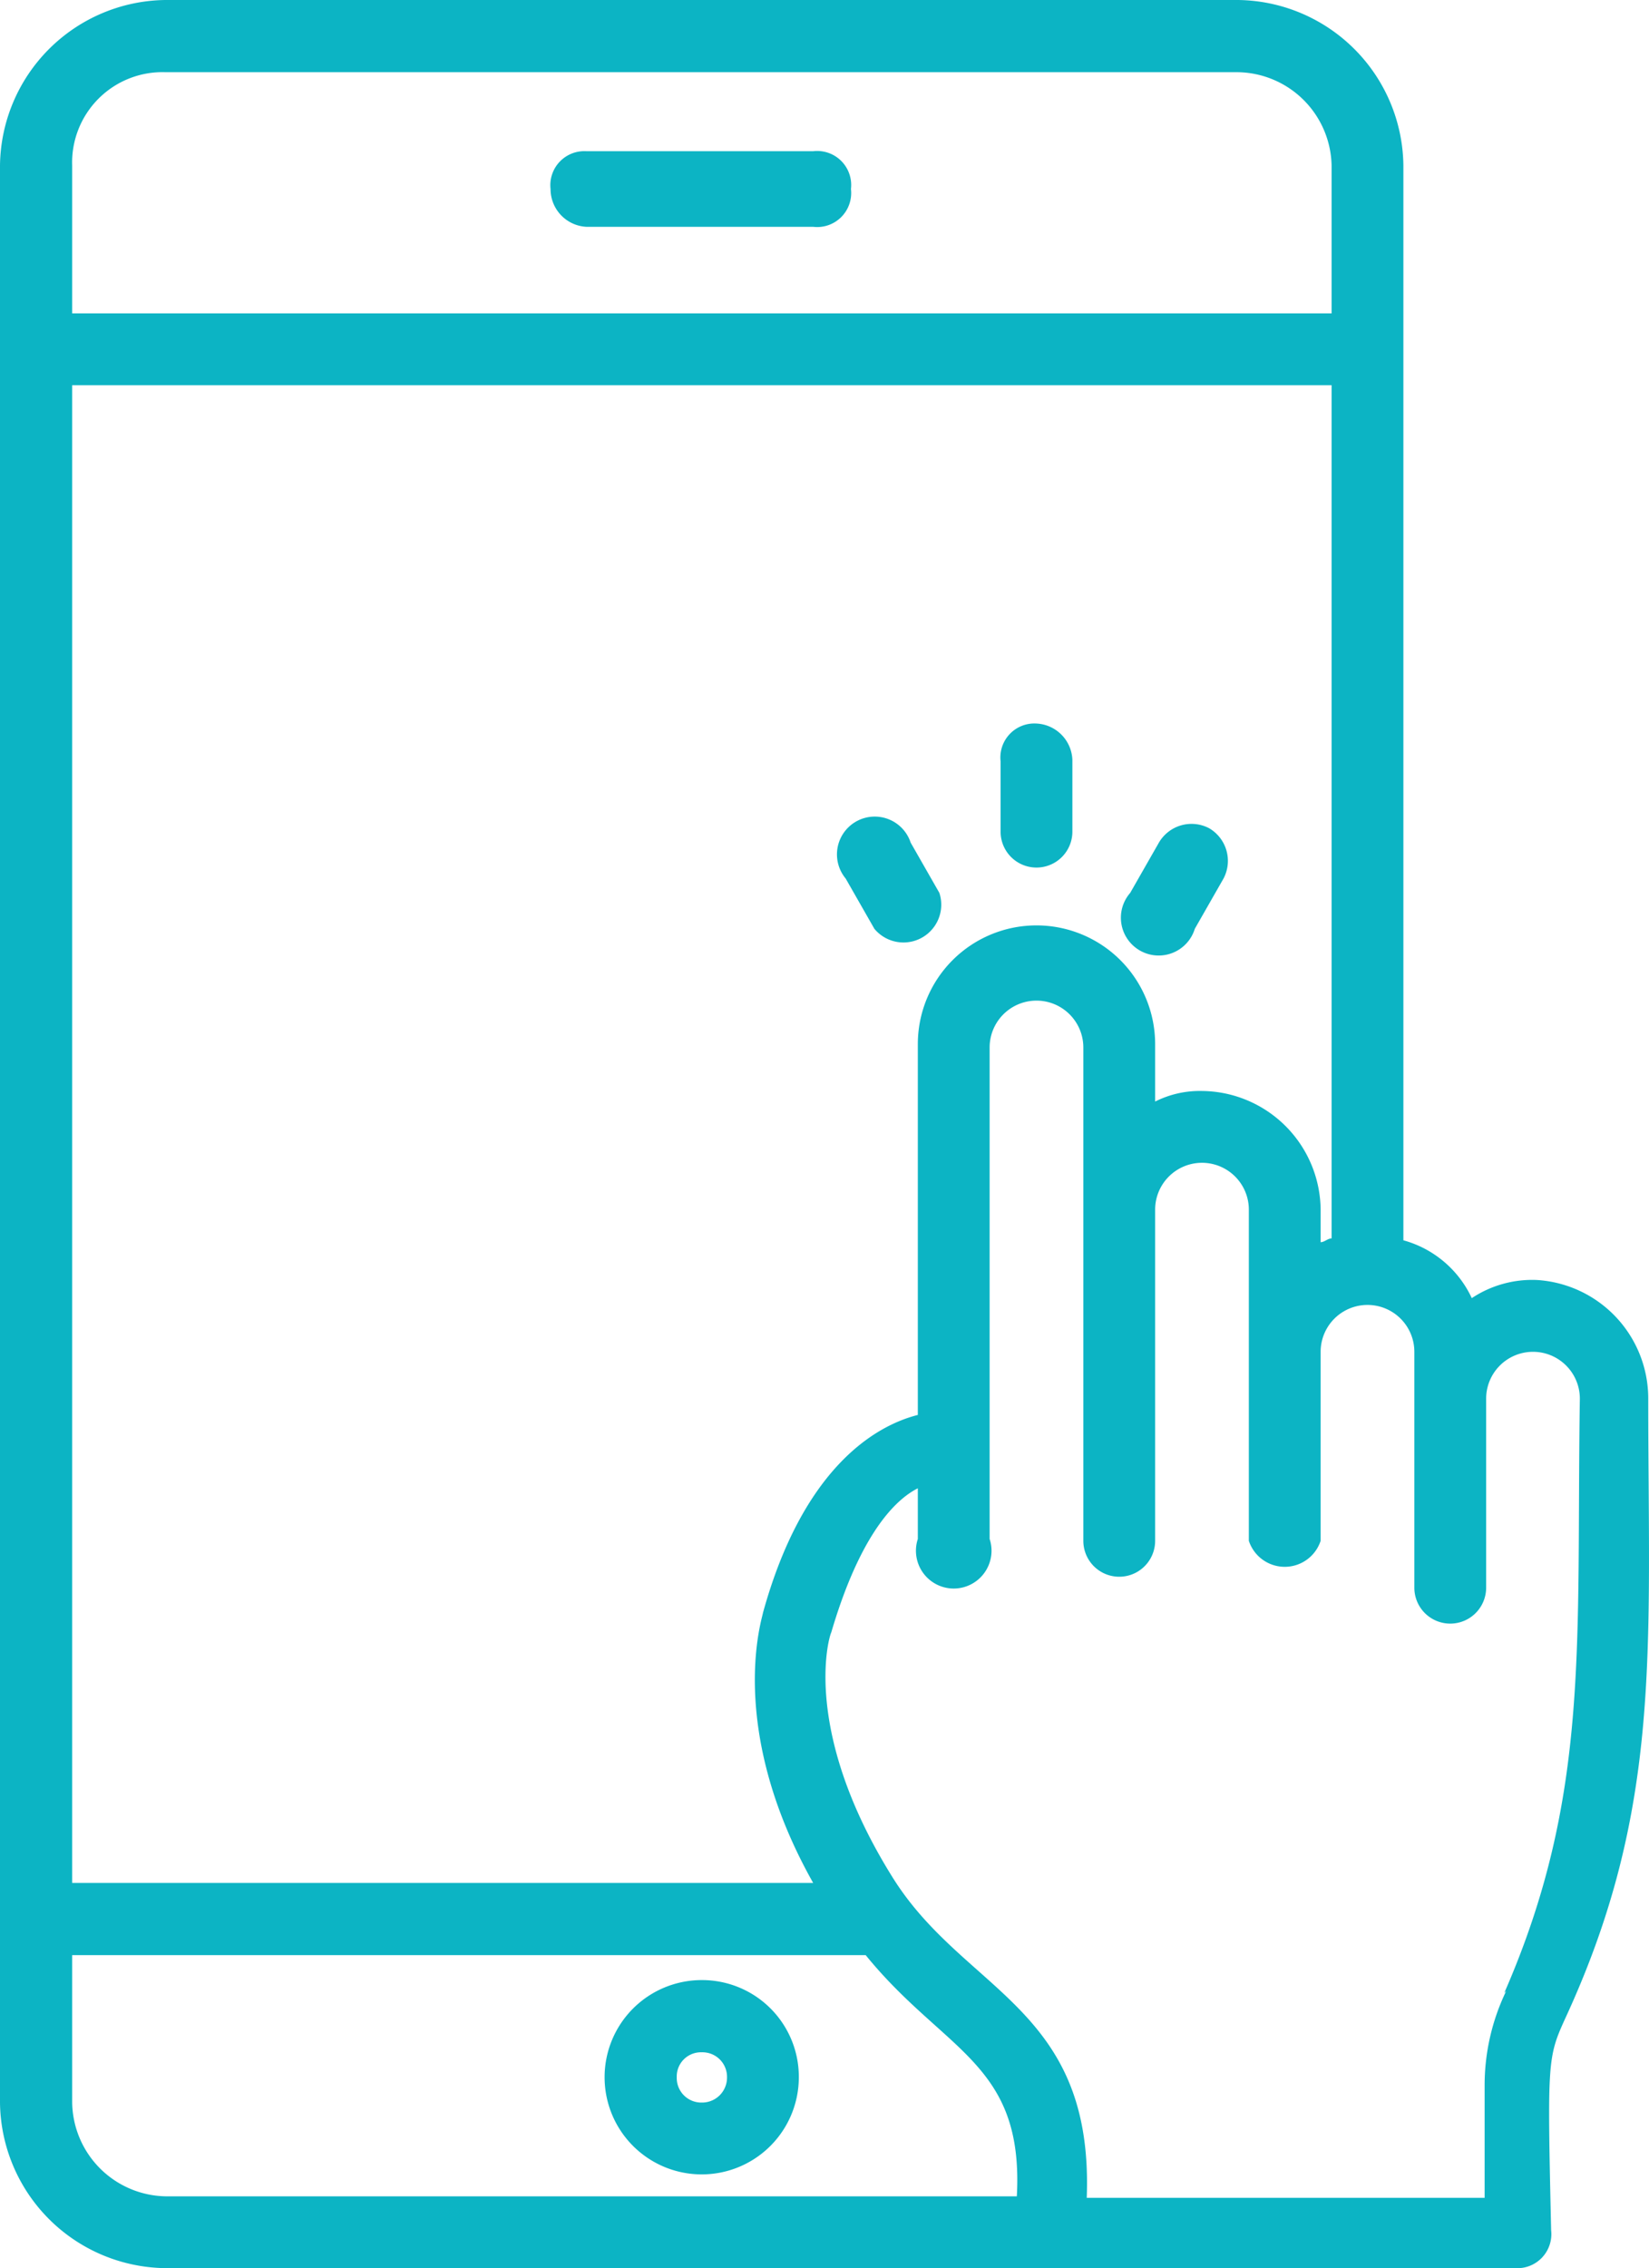 <svg xmlns="http://www.w3.org/2000/svg" id="Layer_1" data-name="Layer 1" width="43.64" height="60" viewBox="0 0 43.64 60"><title id="svgTitle">Intuitive &amp; Interactive Solutions</title><defs><style> .cls-1 { fill: #0cb4c4; } </style></defs><path class="cls-1" d="M15.52,6h6a.9.9,0,0,0,1-1,.9.9,0,0,0-1-1h-6a.9.9,0,0,0-.95,1A1,1,0,0,0,15.52,6Z"></path><path class="cls-1" d="M18.57,52.38A2.57,2.57,0,1,0,21.14,55,2.56,2.56,0,0,0,18.57,52.38Zm0,3.24a.65.65,0,0,1-.66-.67.64.64,0,0,1,.66-.66.65.65,0,0,1,.67.66A.66.66,0,0,1,18.57,55.62Z"></path><path class="cls-1" d="M43.62,37a3.14,3.14,0,0,0-2.95-3.14,2.89,2.89,0,0,0-1.72.48,2.82,2.82,0,0,0-1.81-1.53V4.38A4.43,4.43,0,0,0,32.76,0H4.38A4.43,4.43,0,0,0,0,4.38V55.62A4.43,4.43,0,0,0,4.38,60H40.1a.9.9,0,0,0,.95-1c-.1-4.48-.1-4.57.38-5.62C44,47.81,43.62,43.62,43.62,37ZM31.81,28.86a2.63,2.63,0,0,0-1.24.28V27.62a3.14,3.14,0,1,0-6.28,0v9.81c-1.15.29-3.05,1.43-4.1,5.24,0,.09-1,3,1.33,7.14H1.91V10.19H35.24V32.76c-.1,0-.19.1-.29.1V32a3.17,3.17,0,0,0-3.14-3.14ZM4.38,1.91H32.76a2.52,2.52,0,0,1,2.48,2.47V8.29H1.91V4.38A2.39,2.39,0,0,1,4.38,1.91ZM26.86,58.1H4.38a2.52,2.52,0,0,1-2.47-2.48v-3.9h21c2.09,2.57,4.19,2.85,4,6.38Zm13-5.43a5.74,5.74,0,0,0-.57,2.47v3H28.76c.19-5.05-3.24-5.43-5.14-8.48-2.38-3.81-1.71-6.29-1.62-6.48.67-2.28,1.52-3.42,2.29-3.81v1.34a1,1,0,1,0,1.9,0v-13a1.24,1.24,0,1,1,2.48,0V40.76a.95.95,0,0,0,1.9,0V32a1.24,1.24,0,0,1,2.48,0v8.76a1,1,0,0,0,1.9,0v-5a1.24,1.24,0,0,1,2.48,0V42a.95.95,0,1,0,1.9,0V37a1.24,1.24,0,1,1,2.48,0c-.1,6.48.29,10.48-2,15.72Z"></path><path class="cls-1" d="M27.43,19.14a.9.9,0,0,0-.95,1V22a.95.95,0,0,0,1.9,0V20.1A1,1,0,0,0,27.43,19.14Z"></path><path class="cls-1" d="M32,21.91a1,1,0,0,0-1.33.38l-.76,1.33a1,1,0,1,0,1.71.95l.76-1.33A1,1,0,0,0,32,21.91Z"></path><path class="cls-1" d="M24.1,22.29a1,1,0,1,0-1.72.95l.76,1.33a1,1,0,0,0,1.72-.95Z"></path></svg>